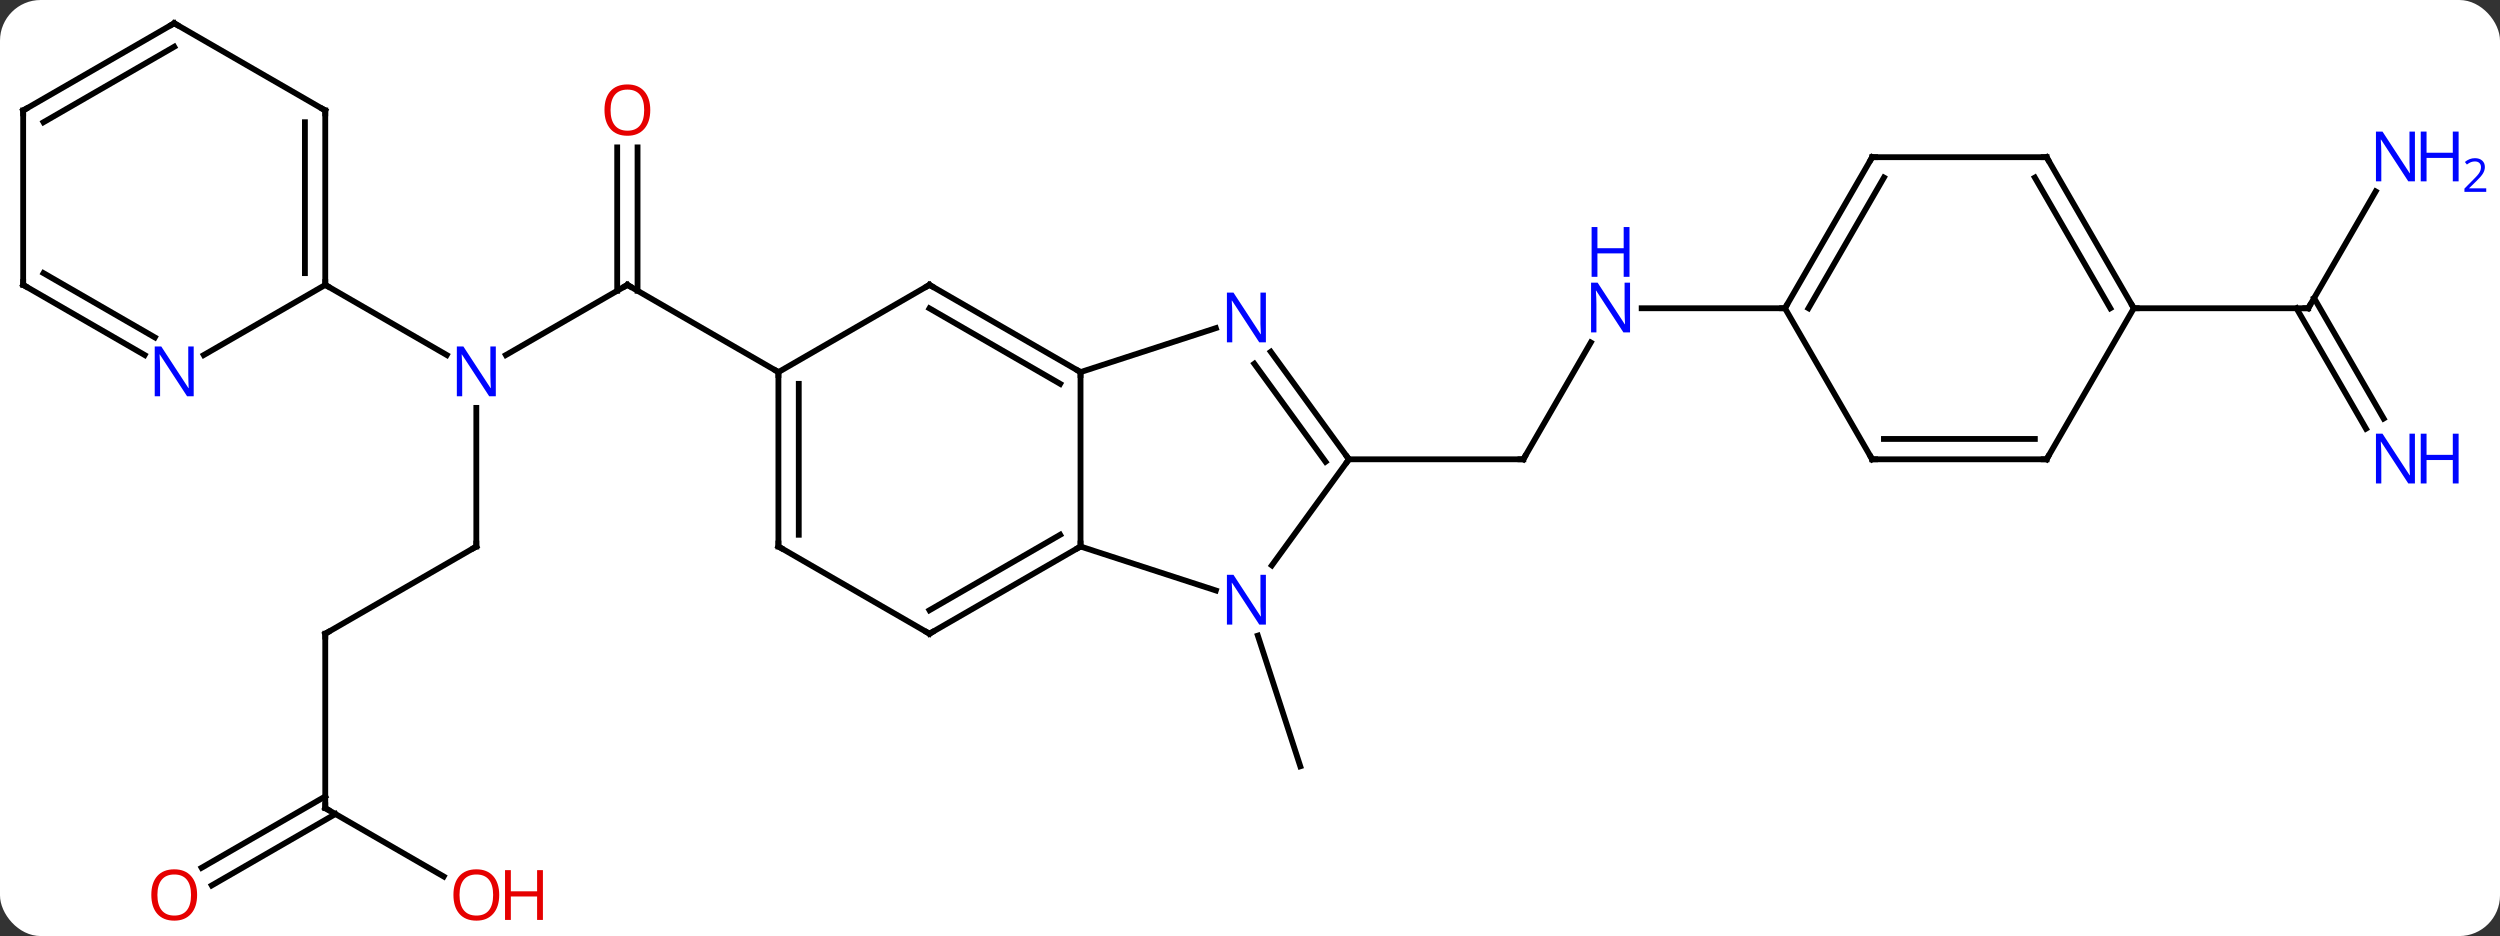 <svg width="430" viewBox="0 0 430 161" style="fill-opacity:1; color-rendering:auto; color-interpolation:auto; text-rendering:auto; stroke:black; stroke-linecap:square; stroke-miterlimit:10; shape-rendering:auto; stroke-opacity:1; fill:black; stroke-dasharray:none; font-weight:normal; stroke-width:1; font-family:'Open Sans'; font-style:normal; stroke-linejoin:miter; font-size:12; stroke-dashoffset:0; image-rendering:auto;" height="161" class="cas-substance-image" xmlns:xlink="http://www.w3.org/1999/xlink" xmlns="http://www.w3.org/2000/svg"><rect x="0" y="0" width="430" height="161" fill="#333333" stroke="none"/><svg class="cas-substance-single-component"><rect y="0" x="0" width="430" stroke="none" ry="7" rx="7" height="161" fill="white" class="cas-substance-group"/><svg y="0" x="0" width="430" viewBox="0 0 430 161" style="fill:black;" height="161" class="cas-substance-single-component-image"><svg><g><g transform="translate(208,79)" style="text-rendering:geometricPrecision; color-rendering:optimizeQuality; color-interpolation:linearRGB; stroke-linecap:butt; image-rendering:optimizeQuality;"><line y2="30.328" y1="52.803" x2="8.349" x1="15.651" style="fill:none;"/><line y2="-20.092" y1="0" x2="65.615" x1="54.015" style="fill:none;"/><line y2="0" y1="0" x2="24.015" x1="54.015" style="fill:none;"/><line y2="-25.98" y1="-25.98" x2="99.015" x1="74.367" style="fill:none;"/><line y2="-17.935" y1="-30" x2="-120.988" x1="-100.092" style="fill:none;"/><line y2="-53.648" y1="-28.99" x2="-98.342" x1="-98.342" style="fill:none;"/><line y2="-53.648" y1="-28.99" x2="-101.842" x1="-101.842" style="fill:none;"/><line y2="-15" y1="-30" x2="-74.112" x1="-100.092" style="fill:none;"/><line y2="15" y1="-8.844" x2="-126.072" x1="-126.072" style="fill:none;"/><line y2="-30" y1="-17.935" x2="-152.055" x1="-131.156" style="fill:none;"/><line y2="30" y1="15" x2="-152.055" x1="-126.072" style="fill:none;"/><line y2="60" y1="30" x2="-152.055" x1="-152.055" style="fill:none;"/><line y2="71.759" y1="60" x2="-131.686" x1="-152.055" style="fill:none;"/><line y2="70.258" y1="57.979" x2="-173.322" x1="-152.055" style="fill:none;"/><line y2="73.29" y1="61.01" x2="-171.572" x1="-150.305" style="fill:none;"/><line y2="-5.263" y1="-25.98" x2="198.955" x1="186.994" style="fill:none;"/><line y2="-7.013" y1="-27.73" x2="201.987" x1="190.025" style="fill:none;"/><line y2="-46.075" y1="-25.98" x2="200.616" x1="189.015" style="fill:none;"/><line y2="-25.98" y1="-25.98" x2="159.015" x1="189.015" style="fill:none;"/><line y2="-15" y1="15" x2="-22.149" x1="-22.149" style="fill:none;"/><line y2="22.563" y1="15" x2="1.127" x1="-22.149" style="fill:none;"/><line y2="30" y1="15" x2="-48.132" x1="-22.149" style="fill:none;"/><line y2="25.959" y1="12.979" x2="-48.132" x1="-25.649" style="fill:none;"/><line y2="-30" y1="-15" x2="-48.132" x1="-22.149" style="fill:none;"/><line y2="-25.959" y1="-12.979" x2="-48.132" x1="-25.649" style="fill:none;"/><line y2="-22.563" y1="-15" x2="1.127" x1="-22.149" style="fill:none;"/><line y2="0" y1="18.246" x2="24.015" x1="10.758" style="fill:none;"/><line y2="15" y1="30" x2="-74.112" x1="-48.132" style="fill:none;"/><line y2="-15" y1="-30" x2="-74.112" x1="-48.132" style="fill:none;"/><line y2="0" y1="-18.496" x2="24.015" x1="10.576" style="fill:none;"/><line y2="0.422" y1="-16.438" x2="19.996" x1="7.745" style="fill:none;"/><line y2="-15" y1="15" x2="-74.112" x1="-74.112" style="fill:none;"/><line y2="-12.979" y1="12.979" x2="-70.612" x1="-70.612" style="fill:none;"/><line y2="-51.963" y1="-25.98" x2="114.015" x1="99.015" style="fill:none;"/><line y2="-48.463" y1="-25.98" x2="116.036" x1="103.056" style="fill:none;"/><line y2="0" y1="-25.98" x2="114.015" x1="99.015" style="fill:none;"/><line y2="-51.963" y1="-51.963" x2="144.015" x1="114.015" style="fill:none;"/><line y2="0" y1="0" x2="144.015" x1="114.015" style="fill:none;"/><line y2="-3.5" y1="-3.5" x2="141.994" x1="116.036" style="fill:none;"/><line y2="-25.98" y1="-51.963" x2="159.015" x1="144.015" style="fill:none;"/><line y2="-25.98" y1="-48.463" x2="154.974" x1="141.994" style="fill:none;"/><line y2="-25.98" y1="0" x2="159.015" x1="144.015" style="fill:none;"/><line y2="-60" y1="-30" x2="-152.055" x1="-152.055" style="fill:none;"/><line y2="-57.979" y1="-32.021" x2="-155.555" x1="-155.555" style="fill:none;"/><line y2="-17.935" y1="-30" x2="-172.951" x1="-152.055" style="fill:none;"/><line y2="-75" y1="-60" x2="-178.035" x1="-152.055" style="fill:none;"/><line y2="-30" y1="-17.935" x2="-204.015" x1="-183.119" style="fill:none;"/><line y2="-32.021" y1="-20.966" x2="-200.515" x1="-181.369" style="fill:none;"/><line y2="-60" y1="-75" x2="-204.015" x1="-178.035" style="fill:none;"/><line y2="-57.979" y1="-70.959" x2="-200.515" x1="-178.035" style="fill:none;"/><line y2="-60" y1="-30" x2="-204.015" x1="-204.015" style="fill:none;"/><path style="fill:none; stroke-miterlimit:5;" d="M54.265 -0.433 L54.015 0 L53.515 -0"/></g><g transform="translate(208,79)" style="stroke-linecap:butt; fill:rgb(0,5,255); text-rendering:geometricPrecision; color-rendering:optimizeQuality; image-rendering:optimizeQuality; font-family:'Open Sans'; stroke:rgb(0,5,255); color-interpolation:linearRGB; stroke-miterlimit:5;"><path style="stroke:none;" d="M72.367 -21.824 L71.226 -21.824 L66.538 -29.011 L66.492 -29.011 Q66.585 -27.746 66.585 -26.699 L66.585 -21.824 L65.663 -21.824 L65.663 -30.386 L66.788 -30.386 L71.46 -23.23 L71.507 -23.23 Q71.507 -23.386 71.46 -24.246 Q71.413 -25.105 71.429 -25.48 L71.429 -30.386 L72.367 -30.386 L72.367 -21.824 Z"/><path style="stroke:none;" d="M72.273 -31.386 L71.273 -31.386 L71.273 -35.417 L66.757 -35.417 L66.757 -31.386 L65.757 -31.386 L65.757 -39.949 L66.757 -39.949 L66.757 -36.308 L71.273 -36.308 L71.273 -39.949 L72.273 -39.949 L72.273 -31.386 Z"/><path style="fill:none; stroke:black;" d="M-100.525 -29.75 L-100.092 -30 L-99.659 -29.75"/><path style="stroke:none;" d="M-122.72 -10.844 L-123.861 -10.844 L-128.549 -18.031 L-128.595 -18.031 Q-128.502 -16.766 -128.502 -15.719 L-128.502 -10.844 L-129.424 -10.844 L-129.424 -19.406 L-128.299 -19.406 L-123.627 -12.25 L-123.58 -12.25 Q-123.58 -12.406 -123.627 -13.266 Q-123.674 -14.125 -123.658 -14.5 L-123.658 -19.406 L-122.72 -19.406 L-122.72 -10.844 Z"/><path style="fill:rgb(230,0,0); stroke:none;" d="M-96.154 -60.07 Q-96.154 -58.008 -97.194 -56.828 Q-98.233 -55.648 -100.076 -55.648 Q-101.967 -55.648 -102.998 -56.812 Q-104.029 -57.977 -104.029 -60.086 Q-104.029 -62.18 -102.998 -63.328 Q-101.967 -64.477 -100.076 -64.477 Q-98.217 -64.477 -97.186 -63.305 Q-96.154 -62.133 -96.154 -60.07 ZM-102.983 -60.07 Q-102.983 -58.336 -102.24 -57.43 Q-101.498 -56.523 -100.076 -56.523 Q-98.654 -56.523 -97.928 -57.422 Q-97.201 -58.32 -97.201 -60.07 Q-97.201 -61.805 -97.928 -62.695 Q-98.654 -63.586 -100.076 -63.586 Q-101.498 -63.586 -102.24 -62.688 Q-102.983 -61.789 -102.983 -60.07 Z"/><path style="fill:none; stroke:black;" d="M-126.072 14.5 L-126.072 15 L-126.505 15.25"/><path style="fill:none; stroke:black;" d="M-151.622 29.75 L-152.055 30 L-152.055 30.5"/><path style="fill:none; stroke:black;" d="M-152.055 59.5 L-152.055 60 L-151.622 60.25"/><path style="fill:rgb(230,0,0); stroke:none;" d="M-122.135 74.93 Q-122.135 76.992 -123.174 78.172 Q-124.213 79.352 -126.056 79.352 Q-127.947 79.352 -128.978 78.188 Q-130.01 77.023 -130.01 74.914 Q-130.01 72.82 -128.978 71.672 Q-127.947 70.523 -126.056 70.523 Q-124.197 70.523 -123.166 71.695 Q-122.135 72.867 -122.135 74.93 ZM-128.963 74.93 Q-128.963 76.664 -128.22 77.57 Q-127.478 78.477 -126.056 78.477 Q-124.635 78.477 -123.908 77.578 Q-123.181 76.68 -123.181 74.93 Q-123.181 73.195 -123.908 72.305 Q-124.635 71.414 -126.056 71.414 Q-127.478 71.414 -128.22 72.312 Q-128.963 73.211 -128.963 74.93 Z"/><path style="fill:rgb(230,0,0); stroke:none;" d="M-114.619 79.227 L-115.619 79.227 L-115.619 75.195 L-120.135 75.195 L-120.135 79.227 L-121.135 79.227 L-121.135 70.664 L-120.135 70.664 L-120.135 74.305 L-115.619 74.305 L-115.619 70.664 L-114.619 70.664 L-114.619 79.227 Z"/><path style="fill:rgb(230,0,0); stroke:none;" d="M-174.097 74.93 Q-174.097 76.992 -175.137 78.172 Q-176.176 79.352 -178.019 79.352 Q-179.91 79.352 -180.941 78.188 Q-181.972 77.023 -181.972 74.914 Q-181.972 72.82 -180.941 71.672 Q-179.91 70.523 -178.019 70.523 Q-176.16 70.523 -175.129 71.695 Q-174.097 72.867 -174.097 74.93 ZM-180.926 74.93 Q-180.926 76.664 -180.183 77.57 Q-179.441 78.477 -178.019 78.477 Q-176.597 78.477 -175.871 77.578 Q-175.144 76.68 -175.144 74.93 Q-175.144 73.195 -175.871 72.305 Q-176.597 71.414 -178.019 71.414 Q-179.441 71.414 -180.183 72.312 Q-180.926 73.211 -180.926 74.93 Z"/><path style="fill:none; stroke:black;" d="M189.265 -26.413 L189.015 -25.98 L188.515 -25.98"/><path style="stroke:none;" d="M207.367 4.156 L206.226 4.156 L201.538 -3.031 L201.492 -3.031 Q201.585 -1.766 201.585 -0.719 L201.585 4.156 L200.663 4.156 L200.663 -4.406 L201.788 -4.406 L206.46 2.75 L206.507 2.75 Q206.507 2.594 206.46 1.734 Q206.413 0.875 206.429 0.5 L206.429 -4.406 L207.367 -4.406 L207.367 4.156 Z"/><path style="stroke:none;" d="M214.882 4.156 L213.882 4.156 L213.882 0.125 L209.367 0.125 L209.367 4.156 L208.367 4.156 L208.367 -4.406 L209.367 -4.406 L209.367 -0.766 L213.882 -0.766 L213.882 -4.406 L214.882 -4.406 L214.882 4.156 Z"/><path style="stroke:none;" d="M207.367 -47.807 L206.226 -47.807 L201.538 -54.994 L201.492 -54.994 Q201.585 -53.729 201.585 -52.682 L201.585 -47.807 L200.663 -47.807 L200.663 -56.369 L201.788 -56.369 L206.46 -49.213 L206.507 -49.213 Q206.507 -49.369 206.46 -50.229 Q206.413 -51.088 206.429 -51.463 L206.429 -56.369 L207.367 -56.369 L207.367 -47.807 Z"/><path style="stroke:none;" d="M214.882 -47.807 L213.882 -47.807 L213.882 -51.838 L209.367 -51.838 L209.367 -47.807 L208.367 -47.807 L208.367 -56.369 L209.367 -56.369 L209.367 -52.729 L213.882 -52.729 L213.882 -56.369 L214.882 -56.369 L214.882 -47.807 Z"/><path style="stroke:none;" d="M219.632 -45.997 L215.882 -45.997 L215.882 -46.56 L217.382 -48.075 Q218.07 -48.763 218.288 -49.06 Q218.507 -49.357 218.617 -49.638 Q218.726 -49.919 218.726 -50.247 Q218.726 -50.7 218.452 -50.966 Q218.179 -51.232 217.679 -51.232 Q217.335 -51.232 217.015 -51.115 Q216.695 -50.997 216.304 -50.7 L215.96 -51.138 Q216.742 -51.794 217.679 -51.794 Q218.476 -51.794 218.937 -51.38 Q219.398 -50.966 219.398 -50.279 Q219.398 -49.732 219.093 -49.2 Q218.788 -48.669 217.945 -47.857 L216.695 -46.638 L216.695 -46.607 L219.632 -46.607 L219.632 -45.997 Z"/><path style="fill:none; stroke:black;" d="M-22.582 15.25 L-22.149 15 L-22.149 14.5"/><path style="fill:none; stroke:black;" d="M-22.582 -15.25 L-22.149 -15 L-22.149 -14.5"/><path style="stroke:none;" d="M9.733 28.426 L8.592 28.426 L3.904 21.239 L3.858 21.239 Q3.951 22.504 3.951 23.551 L3.951 28.426 L3.029 28.426 L3.029 19.864 L4.154 19.864 L8.826 27.02 L8.873 27.02 Q8.873 26.864 8.826 26.004 Q8.779 25.145 8.795 24.77 L8.795 19.864 L9.733 19.864 L9.733 28.426 Z"/><path style="fill:none; stroke:black;" d="M-47.699 29.75 L-48.132 30 L-48.565 29.75"/><path style="fill:none; stroke:black;" d="M-47.699 -29.75 L-48.132 -30 L-48.565 -29.75"/><path style="stroke:none;" d="M9.733 -20.114 L8.592 -20.114 L3.904 -27.301 L3.858 -27.301 Q3.951 -26.036 3.951 -24.989 L3.951 -20.114 L3.029 -20.114 L3.029 -28.676 L4.154 -28.676 L8.826 -21.52 L8.873 -21.52 Q8.873 -21.676 8.826 -22.536 Q8.779 -23.395 8.795 -23.77 L8.795 -28.676 L9.733 -28.676 L9.733 -20.114 Z"/><path style="fill:none; stroke:black;" d="M23.721 -0.405 L24.015 0 L23.721 0.405"/><path style="fill:none; stroke:black;" d="M-73.679 15.25 L-74.112 15 L-74.112 14.5"/><path style="fill:none; stroke:black;" d="M-74.112 -14.5 L-74.112 -15 L-74.545 -15.25"/><path style="fill:none; stroke:black;" d="M99.265 -26.413 L99.015 -25.98 L98.515 -25.98"/><path style="fill:none; stroke:black;" d="M113.765 -51.53 L114.015 -51.963 L114.515 -51.963"/><path style="fill:none; stroke:black;" d="M113.765 -0.433 L114.015 0 L114.515 0"/><path style="fill:none; stroke:black;" d="M143.515 -51.963 L144.015 -51.963 L144.265 -51.53"/><path style="fill:none; stroke:black;" d="M143.515 -0 L144.015 0 L144.265 -0.433"/><path style="fill:none; stroke:black;" d="M158.765 -26.413 L159.015 -25.98 L159.515 -25.98"/><path style="fill:none; stroke:black;" d="M-152.055 -30.5 L-152.055 -30 L-151.622 -29.75"/><path style="fill:none; stroke:black;" d="M-152.055 -59.5 L-152.055 -60 L-152.488 -60.25"/><path style="stroke:none;" d="M-174.683 -10.844 L-175.824 -10.844 L-180.512 -18.031 L-180.558 -18.031 Q-180.465 -16.766 -180.465 -15.719 L-180.465 -10.844 L-181.387 -10.844 L-181.387 -19.406 L-180.262 -19.406 L-175.59 -12.25 L-175.543 -12.25 Q-175.543 -12.406 -175.59 -13.266 Q-175.637 -14.125 -175.621 -14.5 L-175.621 -19.406 L-174.683 -19.406 L-174.683 -10.844 Z"/><path style="fill:none; stroke:black;" d="M-177.602 -74.75 L-178.035 -75 L-178.468 -74.75"/><path style="fill:none; stroke:black;" d="M-203.582 -29.75 L-204.015 -30 L-204.015 -30.5"/><path style="fill:none; stroke:black;" d="M-203.582 -60.25 L-204.015 -60 L-204.015 -59.5"/></g></g></svg></svg></svg></svg>